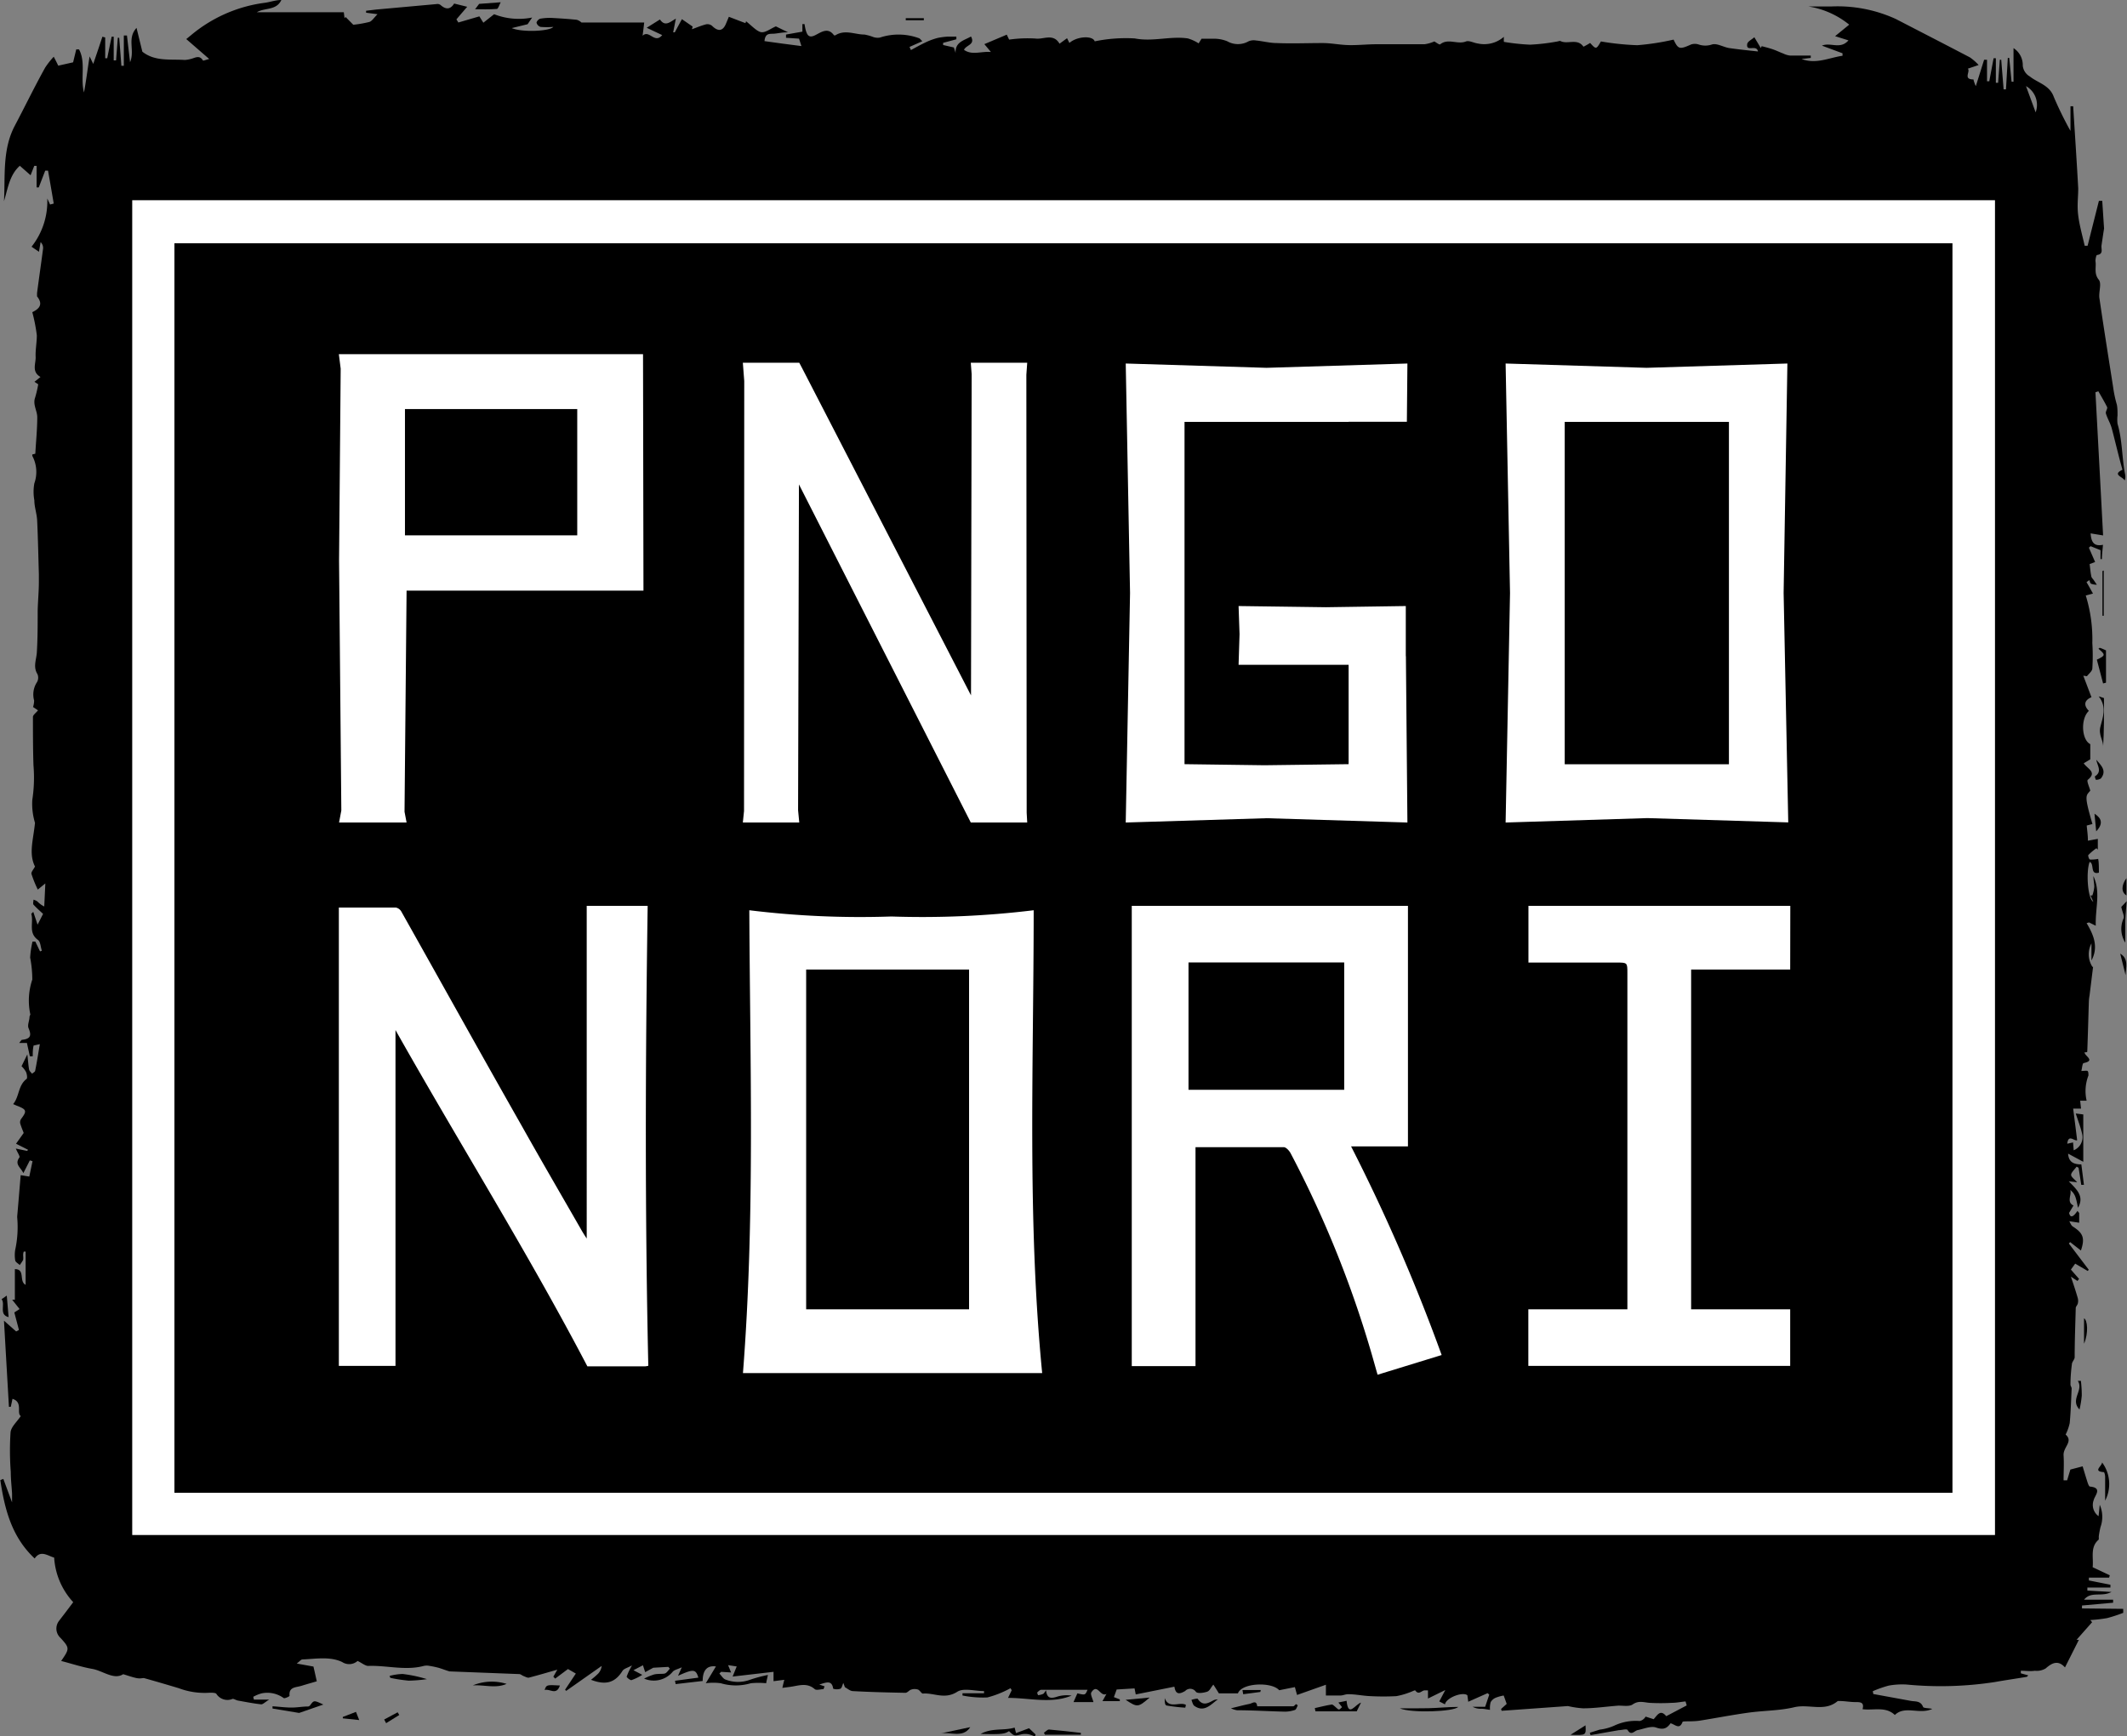 <svg xmlns="http://www.w3.org/2000/svg" viewBox="0 0 197.54 161.27"><rect x="0" y="0" width="197.54" height="161.27" fill="#808080" stroke="none"/><defs><style>.cls-1{fill:#fff;}</style></defs><title>Asset 1</title><g id="Layer_2" data-name="Layer 2"><g id="PngoNori"><path d="M193.36,149.42v-.27l2.89-.26,0-.28h-2.7c.66-.82,1.64-.22,2.55-.72l-2.24-.13v-.28H196l0-.26-2-.4,0-.26h1.88l.06-.22-1.59-.75c.1-.89-.26-1.87.57-2.57,0,0,0-.2,0-.3a8.15,8.15,0,0,1,.16-.86,2.82,2.82,0,0,0-.07-2.07l-.11,1.06a1.28,1.28,0,0,1-.45-1.5c.09-.41.85-1.14-.35-1.25-.09,0-.19-.28-.24-.44-.15-.47-.29-.94-.44-1.44l-1.14.3-.3,1-.33,0c0-.78.05-1.55,0-2.32s.93-1.29.19-1.93a4.46,4.46,0,0,0,.38-1.07c.1-1.06.13-2.14.18-3.21,0-.12-.11-.24-.11-.36,0-.63.05-1.26.13-1.88,0-.23.26-.45.26-.67,0-1.52.06-3,.1-4.56,0-.14.15-.27.19-.42a1,1,0,0,0,0-.5c-.2-.7-.43-1.38-.64-2l.61.4.15-.19c-.24-.28-.49-.55-.76-.87l.4-.55,1.16.68.1-.11-1.85-2.44.12-.13,1,.78c.39-1.15.21-1.61-.74-2.22-.17-.1-.24-.34-.34-.5l.92.14v-.9l-.16-.2c-.55.81-.71.47-.78.19l.41-.69c-.68-.32-.14-1-.3-1.44a1.39,1.39,0,0,1,.5.71c.1.3.15.63.22.94.61-1.07-.12-1.7-.86-2.46l.78.09c-.23-.27-.58-.5-.56-.71s.33-.49.51-.74l.18.1c.09.53.17,1.06.25,1.59l.25,0-.24-1.9c-.75,0-1.18-.24-1.23-1l1.41.76v-4.4l-.7-.09c.22.7.46,1.28.59,1.89a1.31,1.31,0,0,1-.78,1.53l-.06-.73-.54.12c.11-.93.63-.23.92-.32-.12-1-.24-1.93-.37-2.94l.73,0-.08-.74h.6a4,4,0,0,1,.17-2.34c0-.13,0-.37-.09-.42s-.31,0-.57,0c.07-.24.09-.7.21-.73,1.14-.24.09-.64.09-1,.08,0,.25,0,.25-.07.06-1.57.1-3.14.15-4.71a4.1,4.1,0,0,1,.06-.49l.33-2.67s0,0-.06,0a2.16,2.16,0,0,1-.09-2.18c0,.38,0,.64,0,.89s0,.46,0,.7c.67-1.25.21-2.37-.45-3.47l.22-.07.63.31c-.06-1.61.48-3.13-.22-4.61,0,.35.08.7.08,1a3.19,3.19,0,0,1-.18.8l-.17,0,.26.58c-.52-.24-.69-2.81-.34-3.7.47.16,0,1.23.86,1,0-.48,0-1-.07-1.28a3,3,0,0,1-.76.06c-.08,0-.2-.36-.15-.42a5.1,5.1,0,0,1,.75-.63l.13.13v-1l-.92.17c0-.56-.08-1-.11-1.41l.53-.14c-.79-2.72-.61-2.6-.2-3.1-.09-.35-.34-.87-.24-1,.9-.72,0-1-.37-1.54l.61-.37V69.13c-.82-.41-.91-2.38-.13-3.09-.53-.54-.41-1,.24-1.27l-.76-2,.34.05c.17-.23.48-.46.5-.71a18.71,18.71,0,0,0,0-2.37,13.77,13.77,0,0,0-.61-4.42l.67-.18c-.23-.41-.41-.74-.6-1.06l.26-.19c.05.12.08.3.17.34a1.51,1.51,0,0,0,.53.09l-.27-.4c-.08-.13-.21-.23-.24-.36-.08-.38-.11-.77-.16-1.16l.51-.19L194,50.88l.16-.14.92.37v.83h.13c0-.43.06-.86.1-1.33-.86.18-1.09-.27-1.15-1.06l1.16.19c-.23-4.38-.47-8.84-.71-13.3l.27-.09c.28.49.58,1,.81,1.46.07.15-.16.42-.11.6.14.47.41.9.54,1.37.34,1.28.63,2.56,1,3.86-1,.46.06.65.2,1a1,1,0,0,0,.05-.54c-.31-1.56-.25-3.19-.71-4.73a3.3,3.3,0,0,1,0-.77c0-.35,0-.69-.06-1a11.32,11.32,0,0,1-.35-1.65c-.43-2.75-.87-5.49-1.27-8.24-.09-.57.23-1.36-.06-1.72-.48-.6-.21-1.17-.31-1.74,0-.18.07-.55.14-.56.63-.08.38-.55.42-.88.08-.54.16-1.08.24-1.59-.06-.85-.11-1.7-.17-2.56l-.31,0-1.05,4.17-.27,0c-.21-.93-.48-1.86-.6-2.81s0-1.68,0-2.52c-.14-2.54-.31-5.09-.47-7.63h-.25v2.29A33.49,33.49,0,0,1,190.74,9c-.39-1.1-1.49-1.3-2.23-1.9a1.3,1.3,0,0,1-.65-1A1.87,1.87,0,0,0,187,4.47V7.59h-.18c-.07-.73-.14-1.47-.22-2.21h-.13l-.17,2.92h-.22c-.07-.92-.15-1.83-.22-2.75l-.13,0c-.05.71-.11,1.42-.16,2.14l-.21,0V5.41l-.21,0c-.13.71-.27,1.43-.4,2.14l-.21,0V5.55l-.27,0L183.5,8a2.9,2.9,0,0,1-.22-.62c-1,0-.26-.73-.52-1l1-.34a4.69,4.69,0,0,0-.81-.71c-2.29-1.2-4.59-2.38-6.89-3.57A13,13,0,0,0,170.09.6c-.71,0-1.42,0-2.14,0a8,8,0,0,1,3.79,1.69l-1.31,1.07,1.24.39c-.76.88-1.67.15-2.46.49l1.91.71,0,.23c-1.25.18-2.46.81-3.8.3l.85-.1V5.16c-.64,0-1.29,0-1.94,0a2,2,0,0,1-.62-.19c-.22-.08-.43-.18-.65-.27s-.4-.15-.6-.21-.5-.14-.75-.2l-.08.17-.6-1c-.25.22-.62.39-.66.62-.13.81.86,0,1,.7-.92-.1-1.82-.19-2.71-.32C160,4.35,159.44,4,159,4.13a1.91,1.91,0,0,1-1.25,0,1.1,1.1,0,0,0-.69,0c-1.07.48-1.2.46-1.63-.45a23.31,23.31,0,0,1-3.37.52,25.47,25.47,0,0,1-3.38-.35c-.43.75-.45.75-1,.14a6.94,6.94,0,0,1-.62.35c-.57-.83-1.5-.17-2.16-.54-.09,0-.24.06-.36.07a18.57,18.57,0,0,1-2.45.28,20.31,20.31,0,0,1-2.42-.26,3.36,3.36,0,0,1,0-.47,2.78,2.78,0,0,1-2.42.62c-.38-.05-.81-.3-1.1-.19-.79.32-1.65-.33-2.4.27-.07.06-.39-.19-.54-.27a3.45,3.45,0,0,1-.91.26c-1.48,0-3,0-4.46,0-.86,0-1.72.1-2.58.08S123.66,4,122.83,4c-1.42,0-2.84.06-4.26,0-.64,0-1.29-.18-1.93-.24a1.25,1.25,0,0,0-.67.07,2,2,0,0,1-2,0,3.31,3.31,0,0,0-1.08-.23c-.42,0-.85,0-1.3,0l-.27.43a3.77,3.77,0,0,0-1-.46c-1.63-.24-3.25.33-4.93,0a14.33,14.33,0,0,0-3.72.27c-.19-.56-1.66-.47-2.35.15l-.22-.44-.7.51c-.58-1-1.49-.37-2.24-.48a12.2,12.2,0,0,0-2.44.1l-.22-.46-2.08.88.61.73c-.92-.08-1.75.33-2.5-.2.19-.46,1.07-.46.65-1.24-.64.37-1.48.5-1.43,1.53l-.16-.51-1-.23,0-.2,1.23-.33,0-.25c-.27,0-.53,0-.79,0a7.16,7.16,0,0,0-.93.12A6.09,6.09,0,0,0,86,3.92c-.48.22-.93.48-1.4.73l-.13-.29,1.19-.53c-.17-.16-.23-.26-.31-.28a5.51,5.51,0,0,0-3.63-.06,1.23,1.23,0,0,1-.67-.07,4.56,4.56,0,0,0-.76-.21c-.9,0-1.81-.49-2.69.06a.16.16,0,0,1-.15,0c-.56-.76-1.16-.29-1.74,0s-.74,0-.88-.47a5,5,0,0,1-.11-.56h-.2v.7L73,3.21l0,.3,1.21.08.22.69-1.77-.23L71,3.82c.07-.78.51-.66.89-.69S72.65,3,73.18,3l-1.12-.55c-.49.2-1,.63-1.41.53s-.91-.66-1.36-1l-.06.17-1.54-.59-.25.6c-.29.74-.74.81-1.32.23a.68.68,0,0,0-.55-.13c-.45.12-.88.3-1.31.46l.07-.25-1-.69L62.67,3,62.52,3l.25-1.27c-.58.34-1,.77-1.48.08l-1.23.77,1.44.68c-.71.86-1.2-.54-1.82.06.06-.46.1-.8.15-1.23H54a1.06,1.06,0,0,0-.43-.25c-.75-.08-1.51-.13-2.26-.17a4.92,4.92,0,0,0-1.09.06c-.16,0-.39.25-.39.38a.55.55,0,0,0,.38.39,7.61,7.61,0,0,0,1.18,0c-.35.41-2.91.52-3.86.11L49,2.25l.42-.62a6.31,6.31,0,0,1-3.53-.31l-1,.79-.37-.59-1.95.57-.18-.29c.31-.37.63-.74,1-1.17L42.18.33c-.36.57-.78.57-1.27.13a.48.48,0,0,0-.38-.08L34.9.89,34,1v.18l1.06.14c-.33.33-.51.64-.76.72a10.8,10.8,0,0,1-1.49.26l-.71-.72L32,1.69l-.07-.55H23.85C24.61.69,25.66,1,26.13,0c-.56,0-1.08.21-1.62.27a13.33,13.33,0,0,0-6.77,3l-.44.36,2.13,1.85c-.32.08-.56.18-.58.14-.33-.56-.76-.22-1.15-.14a2.54,2.54,0,0,1-.54.09c-1.35-.09-2.77.16-3.94-.77l-.54-2.21c-.91,1-.13,2.06-.6,3.19L11.79,3.3l-.29,0V6.11h-.23c-.06-.87-.13-1.73-.2-2.6h-.13l-.16,2.1h-.22V3.41l-.19,0c-.14.67-.28,1.33-.41,2l-.19,0V3.48l-.26-.07c-.27.83-.55,1.65-.85,2.53l-.34-.7C8.13,6.45,8,7.52,7.8,8.59c-.35-1.34.19-2.78-.46-4l-.26,0-.29,1.2-1.38.31c-.14-.29-.25-.51-.42-.83a7.54,7.54,0,0,0-.79,1c-1,1.8-1.88,3.62-2.83,5.42-1.17,2.23-.87,4.67-1,7,.36-1.16.5-2.42,1.47-3.29l1,.88.34-.87h.22v2h.2l.6-1.56h.26c.18,1,.35,2,.53,3.06L4.65,19l-.26-.56a6.78,6.78,0,0,1-1.46,4.48l.69.47.15-.9A.75.75,0,0,1,4,23.1c-.18,1.38-.38,2.75-.56,4.13,0,.1,0,.25,0,.3C4,28.24,3.71,28.66,3,29a15.67,15.67,0,0,1,.42,2.15c0,.68-.14,1.37-.11,2s-.4,1.38.45,1.87l-.56.45.35.23a10.47,10.47,0,0,1-.29,1.24c-.23.65.2,1.21.2,1.82,0,1.13-.12,2.27-.18,3.39L3,42.22s0,.05,0,.13a3.17,3.17,0,0,1,.19,2.55,4.39,4.39,0,0,0,0,1.58c0,.62.23,1.24.26,1.86.08,1.67.11,3.34.16,5,0,.24,0,.47,0,.71,0,.9-.09,1.79-.11,2.69,0,1.3,0,2.6-.08,3.89-.05.68-.36,1.32.06,2a.83.83,0,0,1-.05.75,2.09,2.09,0,0,0-.26,1.7,2.15,2.15,0,0,1-.1.6l.46.31c-.18.23-.46.42-.47.6,0,1.51,0,3,.05,4.52A13.64,13.64,0,0,1,3,74.31a6.07,6.07,0,0,0,.25,2.13c-.16,1.6-.6,2.86,0,4.06-.13.26-.37.51-.33.68a10.89,10.89,0,0,0,.59,1.46l.7-.57-.1,2.14a2.12,2.12,0,0,1-.63-.46,1.14,1.14,0,0,0-.37-.17c0,.16-.07.37,0,.46.3.33.64.62.89.86l-.51,1-.4-1.19c-.12.12-.19.17-.18.2.23.79-.31,1.75.62,2.41.24.18.24.69.36,1l-.17.06c-.15-.3-.29-.61-.44-.91l-.26,0a8.51,8.51,0,0,0-.22,1.49A10.91,10.91,0,0,1,3,91a6.09,6.09,0,0,0-.18,3.25s-.07.14-.08.21c0,.35-.21.76-.09,1.05.29.69.2,1-.61,1.09-.06,0-.11.12-.26.29l.72,0c.1.46.19.85.27,1.24l.27,0c0-.32,0-.64.08-1L3.7,97c-.15.88-.27,1.67-.43,2.45,0,.12-.19.2-.29.3-.1-.13-.25-.25-.28-.4-.07-.4-.09-.8-.16-1.4L2,99.05a2.09,2.09,0,0,1,.41.52c.09.2.15.58.06.66-.8.6-.66,1.63-1.25,2.34.19.08.31.14.43.18.82.33.86.47.31,1.2a.54.54,0,0,0-.08.43c.11.36.26.7.32.87l-.71,1,1.11.56-.07.11-1.06-.22c.16.39.41.73.33.83-.47.64.12.91.37,1.45l.6-1.18.25.07-.3,1.43-.8-.13c-.11,1.3-.21,2.55-.32,3.8a.76.76,0,0,0,0,.15,10.06,10.06,0,0,1-.19,3,3,3,0,0,0,0,.94c0,.18.28.31.42.46a3.64,3.64,0,0,0,.32-.48,1.69,1.69,0,0,0,0-.39c0-.13,0-.25.06-.38l.17,0v3.09c-.65-.33,0-1.46-1-1.46v2.84H1.13l.69.87-.49.31.43,1.63-.26.14-1.13-1c.16,2.8.31,5.4.46,8H1c.05-.22.1-.45.16-.74,1,.31.35,1.32.77,1.6-.36.54-.9,1-.95,1.51A26.32,26.32,0,0,0,1,136.74c0,.68.08,1.35.12,2,0,.21,0,.41,0,.83l-.81-2.18-.28.11c.4,2.7,1.06,5.29,3.19,7.28.55-.81,1.19-.26,1.81-.08a6.71,6.71,0,0,0,1.77,4.14l-.61.81c-.22.3-.45.58-.67.88a1.17,1.17,0,0,0,.1,1.63c.86.94.85,1,.06,2.14,1,.26,1.93.57,2.9.74s2,1.05,2.86.49c.56.17.89.29,1.24.36s.48,0,.69,0c1.08.3,2.16.62,3.23.94a6.83,6.83,0,0,0,2.9.42c.19,0,.51,0,.59.1a1.22,1.22,0,0,0,1.52.47c.13,0,.32.13.49.16.72.13,1.44.27,2.16.35.17,0,.36-.21.74-.44H23.58l-.06-.26a3.47,3.47,0,0,1,.78-.32,2.6,2.6,0,0,1,2.05.44c.08.06.54-.15.54-.21-.08-.84.58-.77,1.07-.92s.95-.28,1.46-.43c-.11-.49-.21-.95-.31-1.37l-1.55-.28c.28-.21.4-.38.52-.38,1.25-.05,2.56-.3,3.7.24a1.18,1.18,0,0,0,1.43-.1c.39.18.72.47,1,.46,1.72-.06,3.44.46,5.15,0a1.26,1.26,0,0,1,.54,0,8.58,8.58,0,0,1,.85.18c.33.1.65.23,1,.33l6.47.25c.14,0,.28.14.42.19s.34.17.48.14c.89-.23,1.76-.49,2.64-.74l-.37.65.17.18,1.19-.89.73.42-1,1.5.1.11,3.3-2.32a1.27,1.27,0,0,1-.33.72,8.26,8.26,0,0,1-.66.57c1.4.54,2.25.25,2.93-.84.13-.2.47-.27.88-.5a5.62,5.62,0,0,0-.5,1.05c0,.07.33.35.45.32a4.88,4.88,0,0,0,1-.49l-.82-.43.88-.46.21.64.75-.41,1.4-.08.14.17c-.16.16-.29.4-.48.45s-.68,0-1,.09a5.82,5.82,0,0,0-.91.38,2.29,2.29,0,0,0,2.65-.63c.14-.18.44-.23.85-.42l-.35.79c1.43-.65,1.65-.63,1.89.17l-2.17.29.06.31,2.51-.29c0-1,.41-1.46,1.23-1.35l-.94,1.56a5.17,5.17,0,0,1,1.39,0,4.91,4.91,0,0,0,2.79,0,7.32,7.32,0,0,1,1.43,0c0-.09.08-.4.16-.77a13.05,13.05,0,0,0-1.79.49,3.2,3.2,0,0,1-2.14-.06c-.22-.06-.39-.37-.58-.56l.16-.16.93.06-.28-.68.8.12-.38.94,3.8-.44c0,.37,0,.6,0,.87l1-.13c-.07.28-.12.48-.18.75l.7-.09c.78-.1,1.57-.44,2.31.21.15.13.54,0,.81,0l.1-.26-.49-.17c.59-.17,1.17-.47,1.29.39a1.09,1.09,0,0,0,.67,0c.14-.07.19-.36.27-.54l.15.4c.24.13.48.35.73.36,1.63.09,3.26.13,4.89.16.18,0,.35-.25.54-.3a1,1,0,0,1,.63,0c.18.07.32.38.46.37,1-.09,2,.58,3.17-.16.59-.39,1.65-.07,2.5-.07v.2h-2v.21a9.64,9.64,0,0,0,2.31.18,9.38,9.38,0,0,0,2.15-.86l.11.19-.34.71c2,0,4,.57,5.9-.21a3,3,0,0,0-1.28.08c-.56.18-1,.27-1.09-.57-.14.18-.19.29-.27.33a1.55,1.55,0,0,1-.47.12s-.11-.22-.07-.26.23-.24.35-.24H101c-.21.5-.21.5-.94.33l-.36.81h1.85c-.08-.33-.31-.73-.19-.91.58-.87.82.47,1.4.15l-.37.67H104v-.16l-.55-.21.26-.71,1.66-.1.11.56,3.59-.72c.12.76.48.7,1,.4a.64.64,0,0,1,1,.08c.17.18.7.09,1,0s.34-.36.62-.67c.21.32.37.58.51.81h1.77c.37-1,3.16-1.08,3.83-.29l1.46-.29.2.73,2.68-.95c0,.44,0,.66,0,1,.47,0,.9,0,1.34,0,.25,0,.5-.13.74-.12.7,0,1.39.16,2.09.18a23.19,23.19,0,0,0,2.36,0,6.61,6.61,0,0,0,1.19-.33c.2-.06.55-.25.58-.2.3.42.54.08.8,0a1.58,1.58,0,0,1,.38,0v.75l1.61-.79-.56,1.06.53.27c.11-.62,1.66-1.2,2.08-.84l.08.6,1.8-.8.15.14-.38,1.13h-1.16a1.56,1.56,0,0,0,.8.18c.27,0,.54.07.81.1a2.07,2.07,0,0,1,.06-.71,1,1,0,0,1,.46-.41,4,4,0,0,1,.75-.21c.12.32.2.55.28.78l-.52.47.05.17,6.16-.44a8.45,8.45,0,0,0,1.41.21c1.1,0,2.19-.17,3.29-.25.44,0,1,.1,1.31-.11.54-.38,1-.2,1.55-.15a18.39,18.39,0,0,0,2.1,0c.42,0,.84-.09,1.26-.13l.11.37-1.9,1c-.56-.68-.84-.07-1.17.28l-.75-.24a.82.82,0,0,1-.55.41,4.66,4.66,0,0,0-2.34.42,4.62,4.62,0,0,1-1.37.38l-.92.29.07.22,2.62-.46c.28,0,.76-.16.83,0,.32.52.59.1.89,0,.58-.11,1.24-.41,1.73-.25.66.23,1,.12,1.36-.39.41.1.83.63,1.11-.12,0-.05.19-.05.29-.06.43,0,.86,0,1.28-.06,1.5-.24,3-.53,4.5-.74s2.91-.18,4.3-.51,2.83.46,4.05-.58c0,0,.09,0,.15,0,.49,0,1,.1,1.47.1s.86,0,.68.66c1,.14,2.14-.29,3,.54.94-.92,2.29,0,3.48-.57-.39-.08-.82-.06-.86-.18-.23-.61-.76-.48-1.18-.57l-3.44-.63-.05-.26a10.42,10.42,0,0,1,1.48-.52,7,7,0,0,1,1.65-.1,33.1,33.1,0,0,0,8.2-.23c1-.18,2-.32,2.95-.48.05,0,.09-.07.16-.14l-.69-.19,0-.24c.44,0,.87.07,1.3,0a1.63,1.63,0,0,0,1-.21c.6-.53,1.16-.81,1.8-.1l1.29-2.56h-.22l1.45-1.64-.17-.2a13.54,13.54,0,0,0,1.56-.18,13.81,13.81,0,0,0,1.5-.49l0-.37Zm-4.31-139L188.16,8A2,2,0,0,1,189.05,10.45Z"/><path d="M120.11,158.51l-3.35,0c-.07-.62-.46-.27-.72-.22-.54.11-1.06.25-1.72.41a2.14,2.14,0,0,0,.57.18c1.48,0,3,.1,4.45.13a2.93,2.93,0,0,0,.93-.16c.12-.05.18-.28.26-.43l-.16-.11C120.28,158.37,120.2,158.5,120.11,158.51Z"/><path d="M125.06,158l-.76.16.34.43c-.1.08-.21.23-.3.22s-.22-.16-.33-.25-.24-.23-.34-.21c-.53.08-1,.21-1.56.33l.06.3H126l.4-.81C125.86,158.32,125.22,159.61,125.06,158Z"/><path d="M94.36,161l-.13-.51c-1,.31-2.08,0-3.16.59,2,.05,2.23,0,2.64-.26.49.47.48.46,1.18.29a1.73,1.73,0,0,1,.64,0,4,4,0,0,1,.58.2l.07-.18-.61-.58Z"/><path d="M28.81,158.41a.3.3,0,0,1-.19.12c-.52,0-1,.1-1.55.1s-1.17-.08-1.76-.12l0,.21,2.47.41,2.25-.78C29.15,157.94,29.16,157.94,28.81,158.41Z"/><path d="M194.74,61.28c.19.73.38,1.47.58,2.21l.27-.07v-3c-.16-.07-.31-.15-.48-.21s-.13,0-.22.06C195.56,60.83,195.55,60.9,194.74,61.28Z"/><path d="M130,158.7c1.08.47,5.08.31,5.42-.13-.94,0-1.85.1-2.76.12S130.92,158.7,130,158.7Z"/><path d="M195.32,69.43c.09-1.53.09-3.06.08-4.58,0,0-.21-.07-.49-.16.8,1,.36,2,.16,2.82S195.38,68.79,195.32,69.43Z"/><path d="M43.91,156.57c1.05-.07,2.12.31,3.14-.14A4.64,4.64,0,0,0,43.91,156.57Z"/><path d="M197.38,87.57V85.79h0c0-.66.08-1.32.13-2.07l-.5.53c.1.49.32.89.2,1.09A2.4,2.4,0,0,0,197.38,87.57Z"/><path d="M97.42,160.67c-.15,0-.31.2-.47.3l.1.18h3.33l0-.17C99.38,160.87,98.4,160.75,97.42,160.67Z"/><path d="M36.18,155.69l.07.18a14.42,14.42,0,0,0,1.71.26,13.92,13.92,0,0,0,1.69-.14,12.77,12.77,0,0,0-2.25-.48A5.22,5.22,0,0,0,36.18,155.69Z"/><path d="M195.39,136.76c.05,0,.12.28.12.43,0,.74,0,1.48,0,2.22a3.37,3.37,0,0,0-.28-3.55C195.18,136.24,194.35,136.68,195.39,136.76Z"/><path d="M46.14.83c.13,0,.23-.38.36-.62l-2,.15-.38.5C44.73.86,45.44.89,46.14.83Z"/><path d="M111.25,157.84c0-.08-.39,0-.6.08.09.19.12.44.27.55.91.65,1.53-.12,2.18-.6a1.16,1.16,0,0,0-.37.07C112.22,158.21,111.72,158.53,111.25,157.84Z"/><path d="M195.26,53.05V57.2h.12V53Z"/><path d="M193.55,124.83c.43-1,.32-2.21,0-2.36Z"/><path d="M193.13,130.94a9.22,9.22,0,0,0,.21-1.3,12.4,12.4,0,0,0-.08-1.36l-.29,0C193.55,129.16,192.22,130,193.13,130.94Z"/><path d="M106.77,157.7l-2.23.21C105.64,158.63,105.69,158.63,106.77,157.7Z"/><path d="M.8,122.36c-.05-.64-.11-1.28-.17-2l-.48.33C.52,121.17-.14,122.13.8,122.36Z"/><path d="M194.55,72.13s.07.31.11.31a.76.76,0,0,0,.46-.13c.57-.73,0-1.21-.43-1.73C194.77,71.11,195.27,71.68,194.55,72.13Z"/><path d="M90.11,160.45l-2.79.59C88.25,160.85,89.42,161.51,90.11,160.45Z"/><path d="M145.86,161.16c1.45.05,1.45.05,1.39-.88Z"/><path d="M50.58,157c.47-.16,1.09.56,1.42-.42C50.75,156.51,50.75,156.51,50.58,157Z"/><path d="M31.84,159.5l0,.13,1.52.16-.3-.76Z"/><path d="M85.8,1.88V1.69H84.12l0,.19Z"/><path d="M108.17,157.75c0,.3,0,.66.18.69a16.34,16.34,0,0,0,1.73.2l.06-.26C109.55,158.05,108.56,158.81,108.17,157.75Z"/><path d="M117.09,157h-1.7l.07.39,1.59-.21Z"/><path d="M194.68,77.23c.68-.72.5-1.22-.16-1.64C194.57,76.11,194.62,76.63,194.68,77.23Z"/><path d="M196.91,88.59c.17.68.33,1.33.5,2C197.43,89.87,197.72,89.08,196.91,88.59Z"/><path d="M197.49,83.18v-1.6C197,82.24,197,82.9,197.49,83.18Z"/><path d="M35.68,159.74l.18.34,1.22-.76-.15-.25Z"/><path class="cls-1" d="M166,33.77l-13.08.4-13.09-.4.41,21.32-.41,21.32L153,76l13.08.4-.43-21.32ZM160.57,71H145.32V39.19h15.25Z"/><polygon class="cls-1" points="95.32 34.82 95.4 33.7 90.16 33.7 90.24 34.77 90.18 64.6 74.49 34.19 74.23 33.7 68.99 33.7 69.12 35.4 69.1 75.34 68.99 76.41 74.23 76.41 74.12 75.27 74.2 45 90.16 76.41 95.4 76.41 95.35 75.5 95.32 34.82"/><path class="cls-1" d="M59.72,32.9H31.47l.17,1.35-.15,17.83h0l.21,23.21-.21,1.12h6.27l-.19-1,.19-20.54h22ZM53.61,49.73h-16V38h16Z"/><polygon class="cls-1" points="130.56 60.96 130.56 56.3 123.14 56.41 115.03 56.3 115.12 58.91 115.03 61.76 125.25 61.76 125.25 70.99 117.44 71.09 110.01 70.99 110.01 39.19 125.25 39.19 125.25 39.18 130.66 39.18 130.71 33.77 117.63 34.17 104.55 33.77 104.95 55.09 104.55 76.41 117.63 76.01 130.71 76.41 130.57 60.96 130.56 60.96"/><path class="cls-1" d="M31.47,84.31c1.76,0,3.53,0,5.29,0a.77.77,0,0,1,.5.35C41,91.31,44.71,98,48.45,104.58c1.84,3.28,3.73,6.52,5.6,9.78.14.24.29.47.44.7V84.15h5.66c-.21,14.23-.26,28.46.06,42.73a1.6,1.6,0,0,1-.29.05H54.55C49,116.32,42.67,106.23,36.73,95.69v31.2H31.47Z"/><path class="cls-1" d="M96,84.56c0,14.35-.61,28.66.79,43H69c1.12-14.33.66-28.64.59-43a84.42,84.42,0,0,0,13.19.58A85.37,85.37,0,0,0,96,84.56Zm-6,37.07V90.07H74.87v31.56Z"/><path class="cls-1" d="M105.11,84.15h25.65V106.5h-5.28a169.6,169.6,0,0,1,8.41,19.38l-5.95,1.83c-.23-.79-.43-1.53-.65-2.27a99.53,99.53,0,0,0-7.43-18.31c-.13-.24-.42-.56-.64-.56-2.72,0-5.45,0-8.19,0v20.34h-5.92Zm19.73,17.09V89.41H110.38v11.83Z"/><path class="cls-1" d="M166.26,90.07h-9.2v31.56h9.2v5.26H141.94v-5.26h9.2V90.42c0-1,0-1-1-1h-8.19V84.15h24.32Z"/><path class="cls-1" d="M181.33,22.6V138.68H16.2V22.6H181.33m3.95-4h-173v124h173v-124Z"/></g></g></svg>
